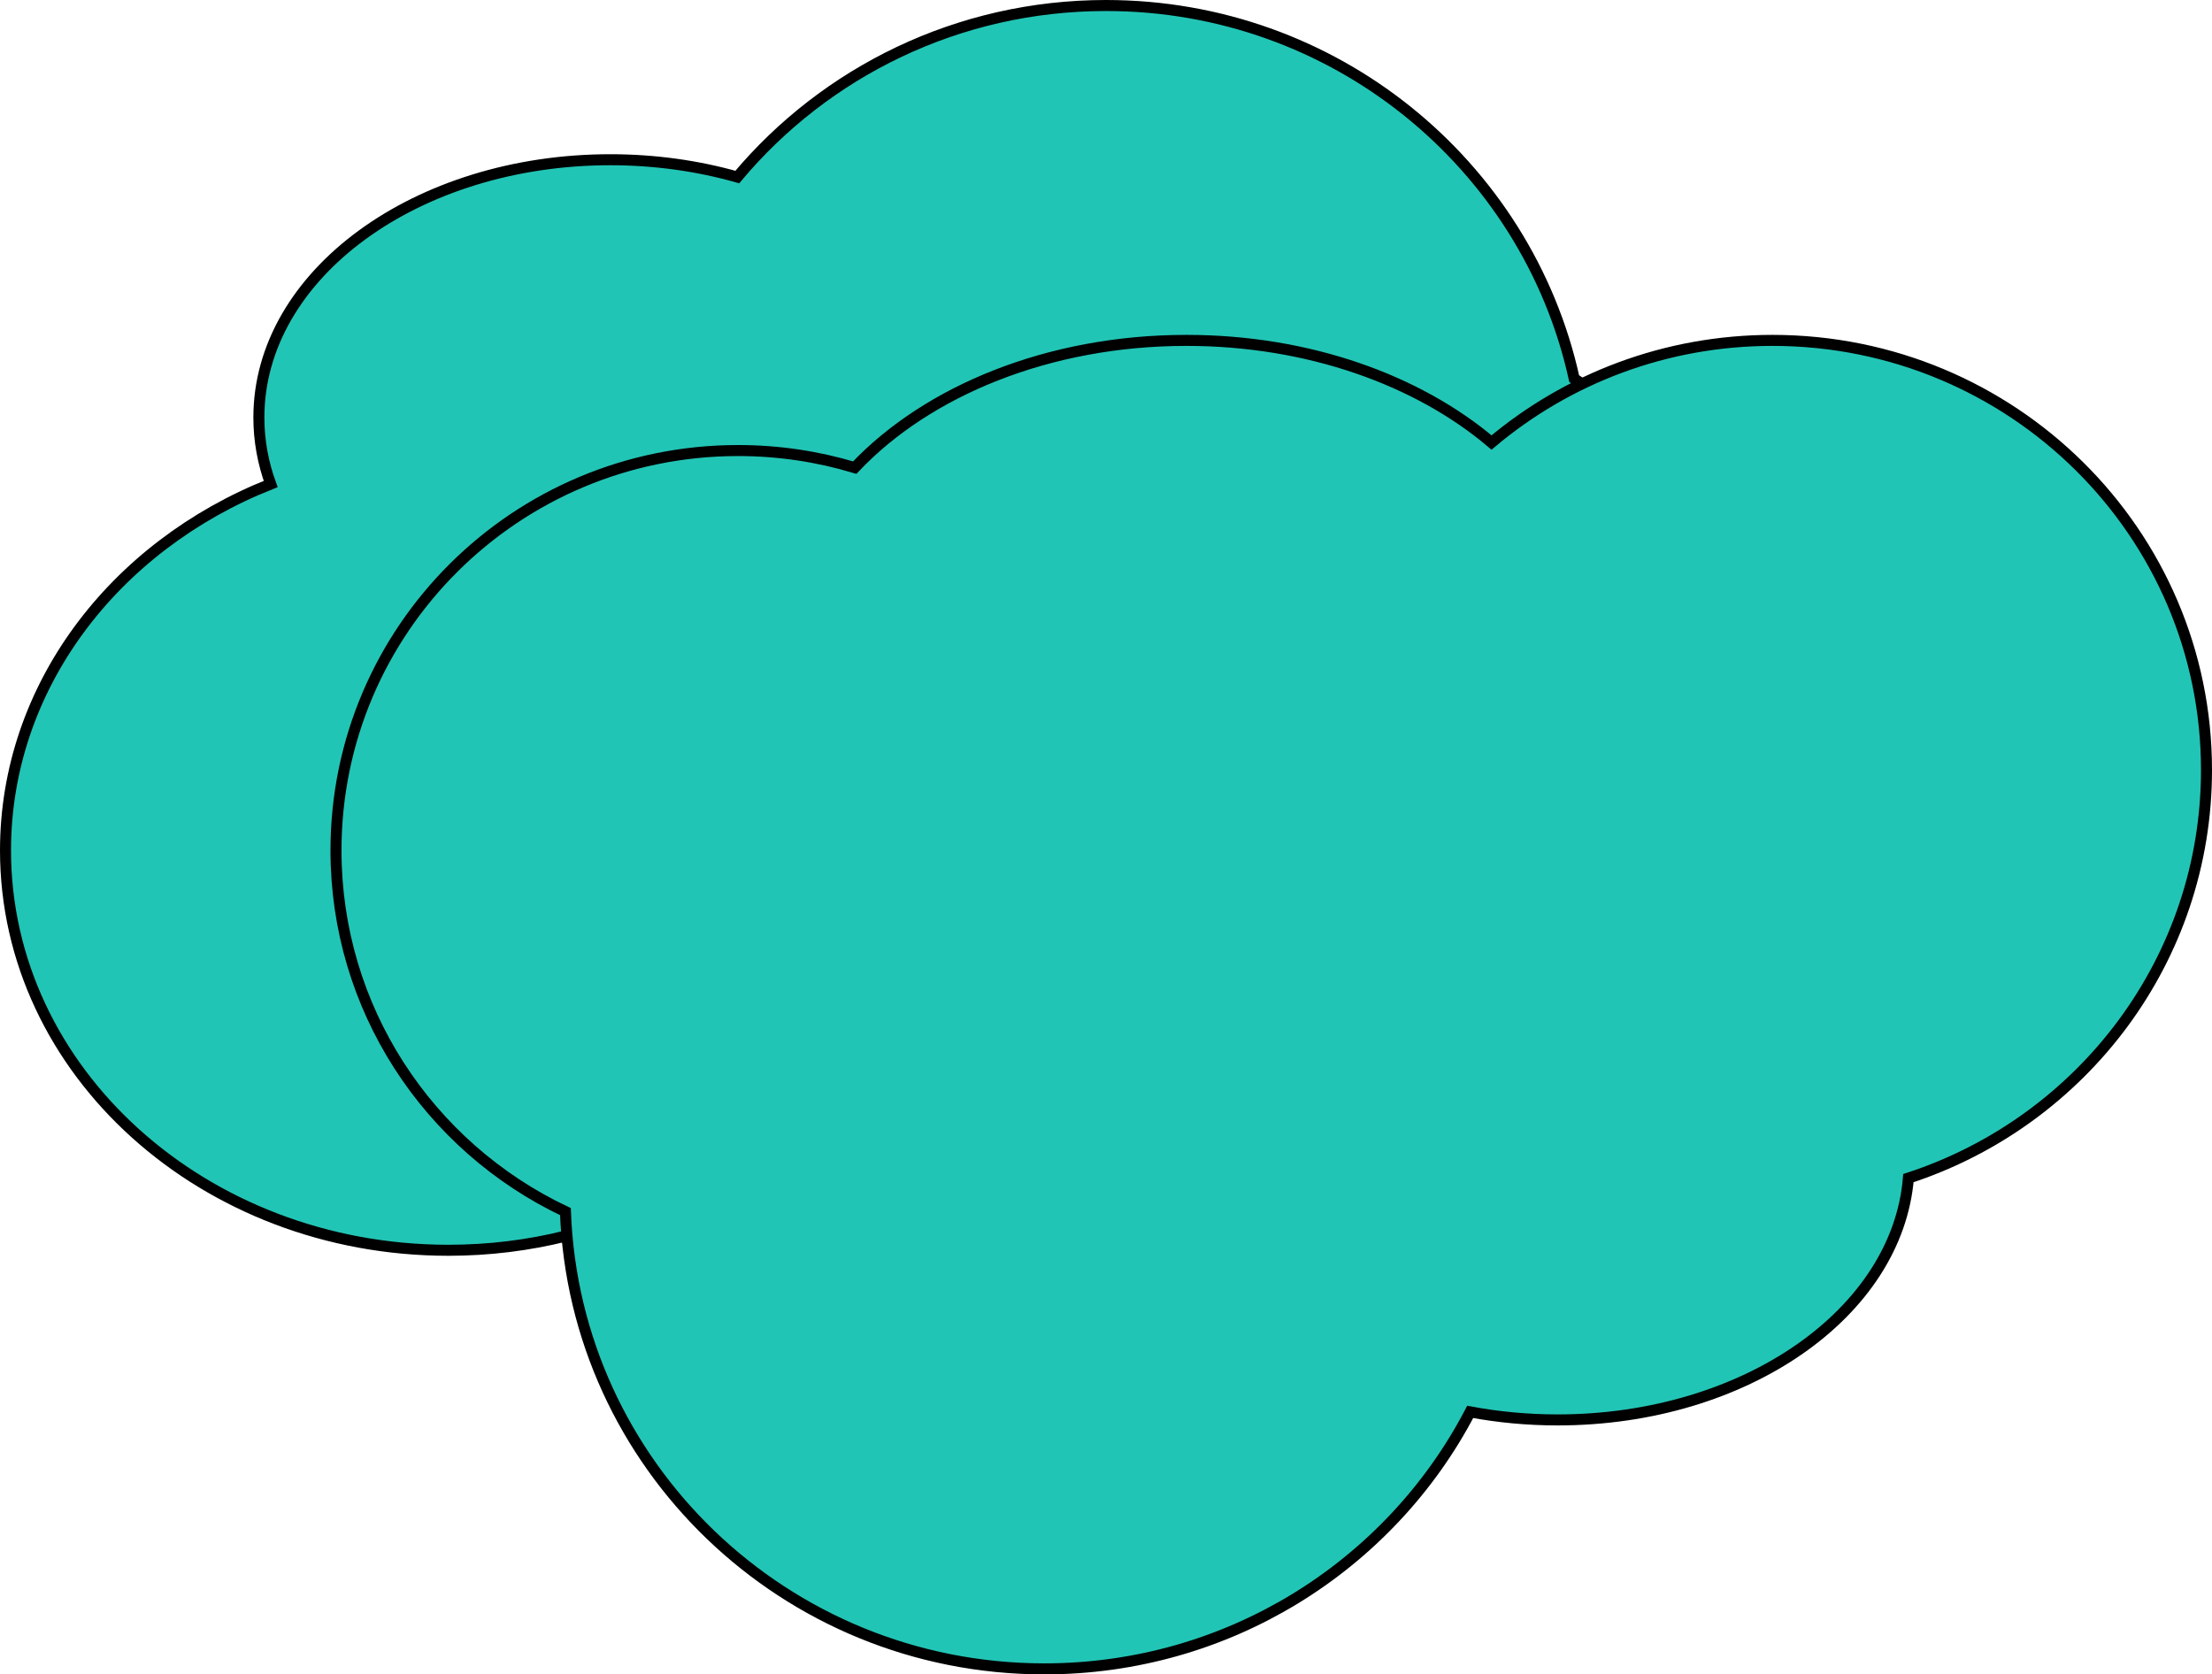 <?xml version="1.0" encoding="UTF-8"?>
<svg width="1004px" height="760px" viewBox="0 0 1004 760" version="1.1" xmlns="http://www.w3.org/2000/svg" xmlns:xlink="http://www.w3.org/1999/xlink">
    <!-- Generator: Sketch 64 (93537) - https://sketch.com -->
    <title>bg-green-cloud</title>
    <desc>Created with Sketch.</desc>
    <g id="Page-1" stroke="none" stroke-width="1" fill="none" fill-rule="evenodd">
        <g id="bg-green-cloud" transform="translate(5, 5)" fill="#21C5B5" stroke="#000000" stroke-width="5">
            <path d="M369,-2.5 C321.691,-2.5 278.601,12.54 246.208,37.168 C213.95,61.692 192.299,95.715 187.509,133.899 C134.693,137.206 87.355,160.511 53.142,196.252 C18.653,232.28 -2.5,280.945 -2.5,334.5 C-2.5,404.514 33.653,466.172 88.496,502.156 C99.231,550.871 126.587,593.428 164.386,623.695 C201.724,653.593 249.251,671.5 301,671.5 C368.303,671.5 428.465,641.212 468.353,593.643 C486.227,598.713 505.668,601.5 526,601.5 C569.938,601.5 609.7,588.479 638.489,567.484 C667.609,546.246 685.5,516.871 685.5,484.5 C685.5,474.062 683.641,463.941 680.144,454.306 C715.718,440.219 745.9,417.102 767.137,388.182 C788.226,359.463 800.5,325.023 800.5,288 C800.5,237.853 777.983,192.439 741.535,159.571 C705.185,126.792 654.973,106.5 599.5,106.5 C581.004,106.5 563.093,108.756 546.089,112.982 C536.204,79.843 513.338,50.961 482.205,30.366 C451.115,9.799 411.782,-2.5 369,-2.5 Z" id="Combined-Shape-Copy-4" transform="translate(399, 334.5) rotate(-180) translate(-399, -334.5) "></path>
            <path d="M675,149.5 C633.291,149.5 594.325,161.133 561.227,181.3 C527.539,201.826 499.929,231.196 481.692,266.142 C469.004,263.766 455.705,262.5 442,262.5 C399.421,262.5 360.761,274.728 332.213,294.592 C303.743,314.4 285.333,341.788 282.801,372.254 C243.278,385.145 209.281,410.086 185.253,442.683 C161.511,474.893 147.5,514.577 147.5,557.5 C147.5,611.351 169.552,660.105 205.209,695.395 C240.857,730.676 290.103,752.5 344.5,752.5 C393.135,752.5 437.653,735.054 472.009,706.142 C505.505,734.492 555.11,752.5 610.5,752.5 C672.988,752.5 728.099,729.579 761.045,694.744 C777.809,699.787 795.586,702.5 814,702.5 C864.394,702.5 910.017,682.186 943.042,649.345 C976.072,616.499 996.5,571.121 996.5,521 C996.5,485.136 986.04,451.701 967.989,423.548 C949.628,394.91 923.41,371.739 892.357,357.036 C890.245,299.537 865.402,247.785 826.462,210.341 C787.302,172.685 733.884,149.5 675,149.5 Z" id="Combined-Shape-Copy-5" transform="translate(572, 451) rotate(-180) translate(-572, -451) "></path>
        </g>
    </g>
</svg>